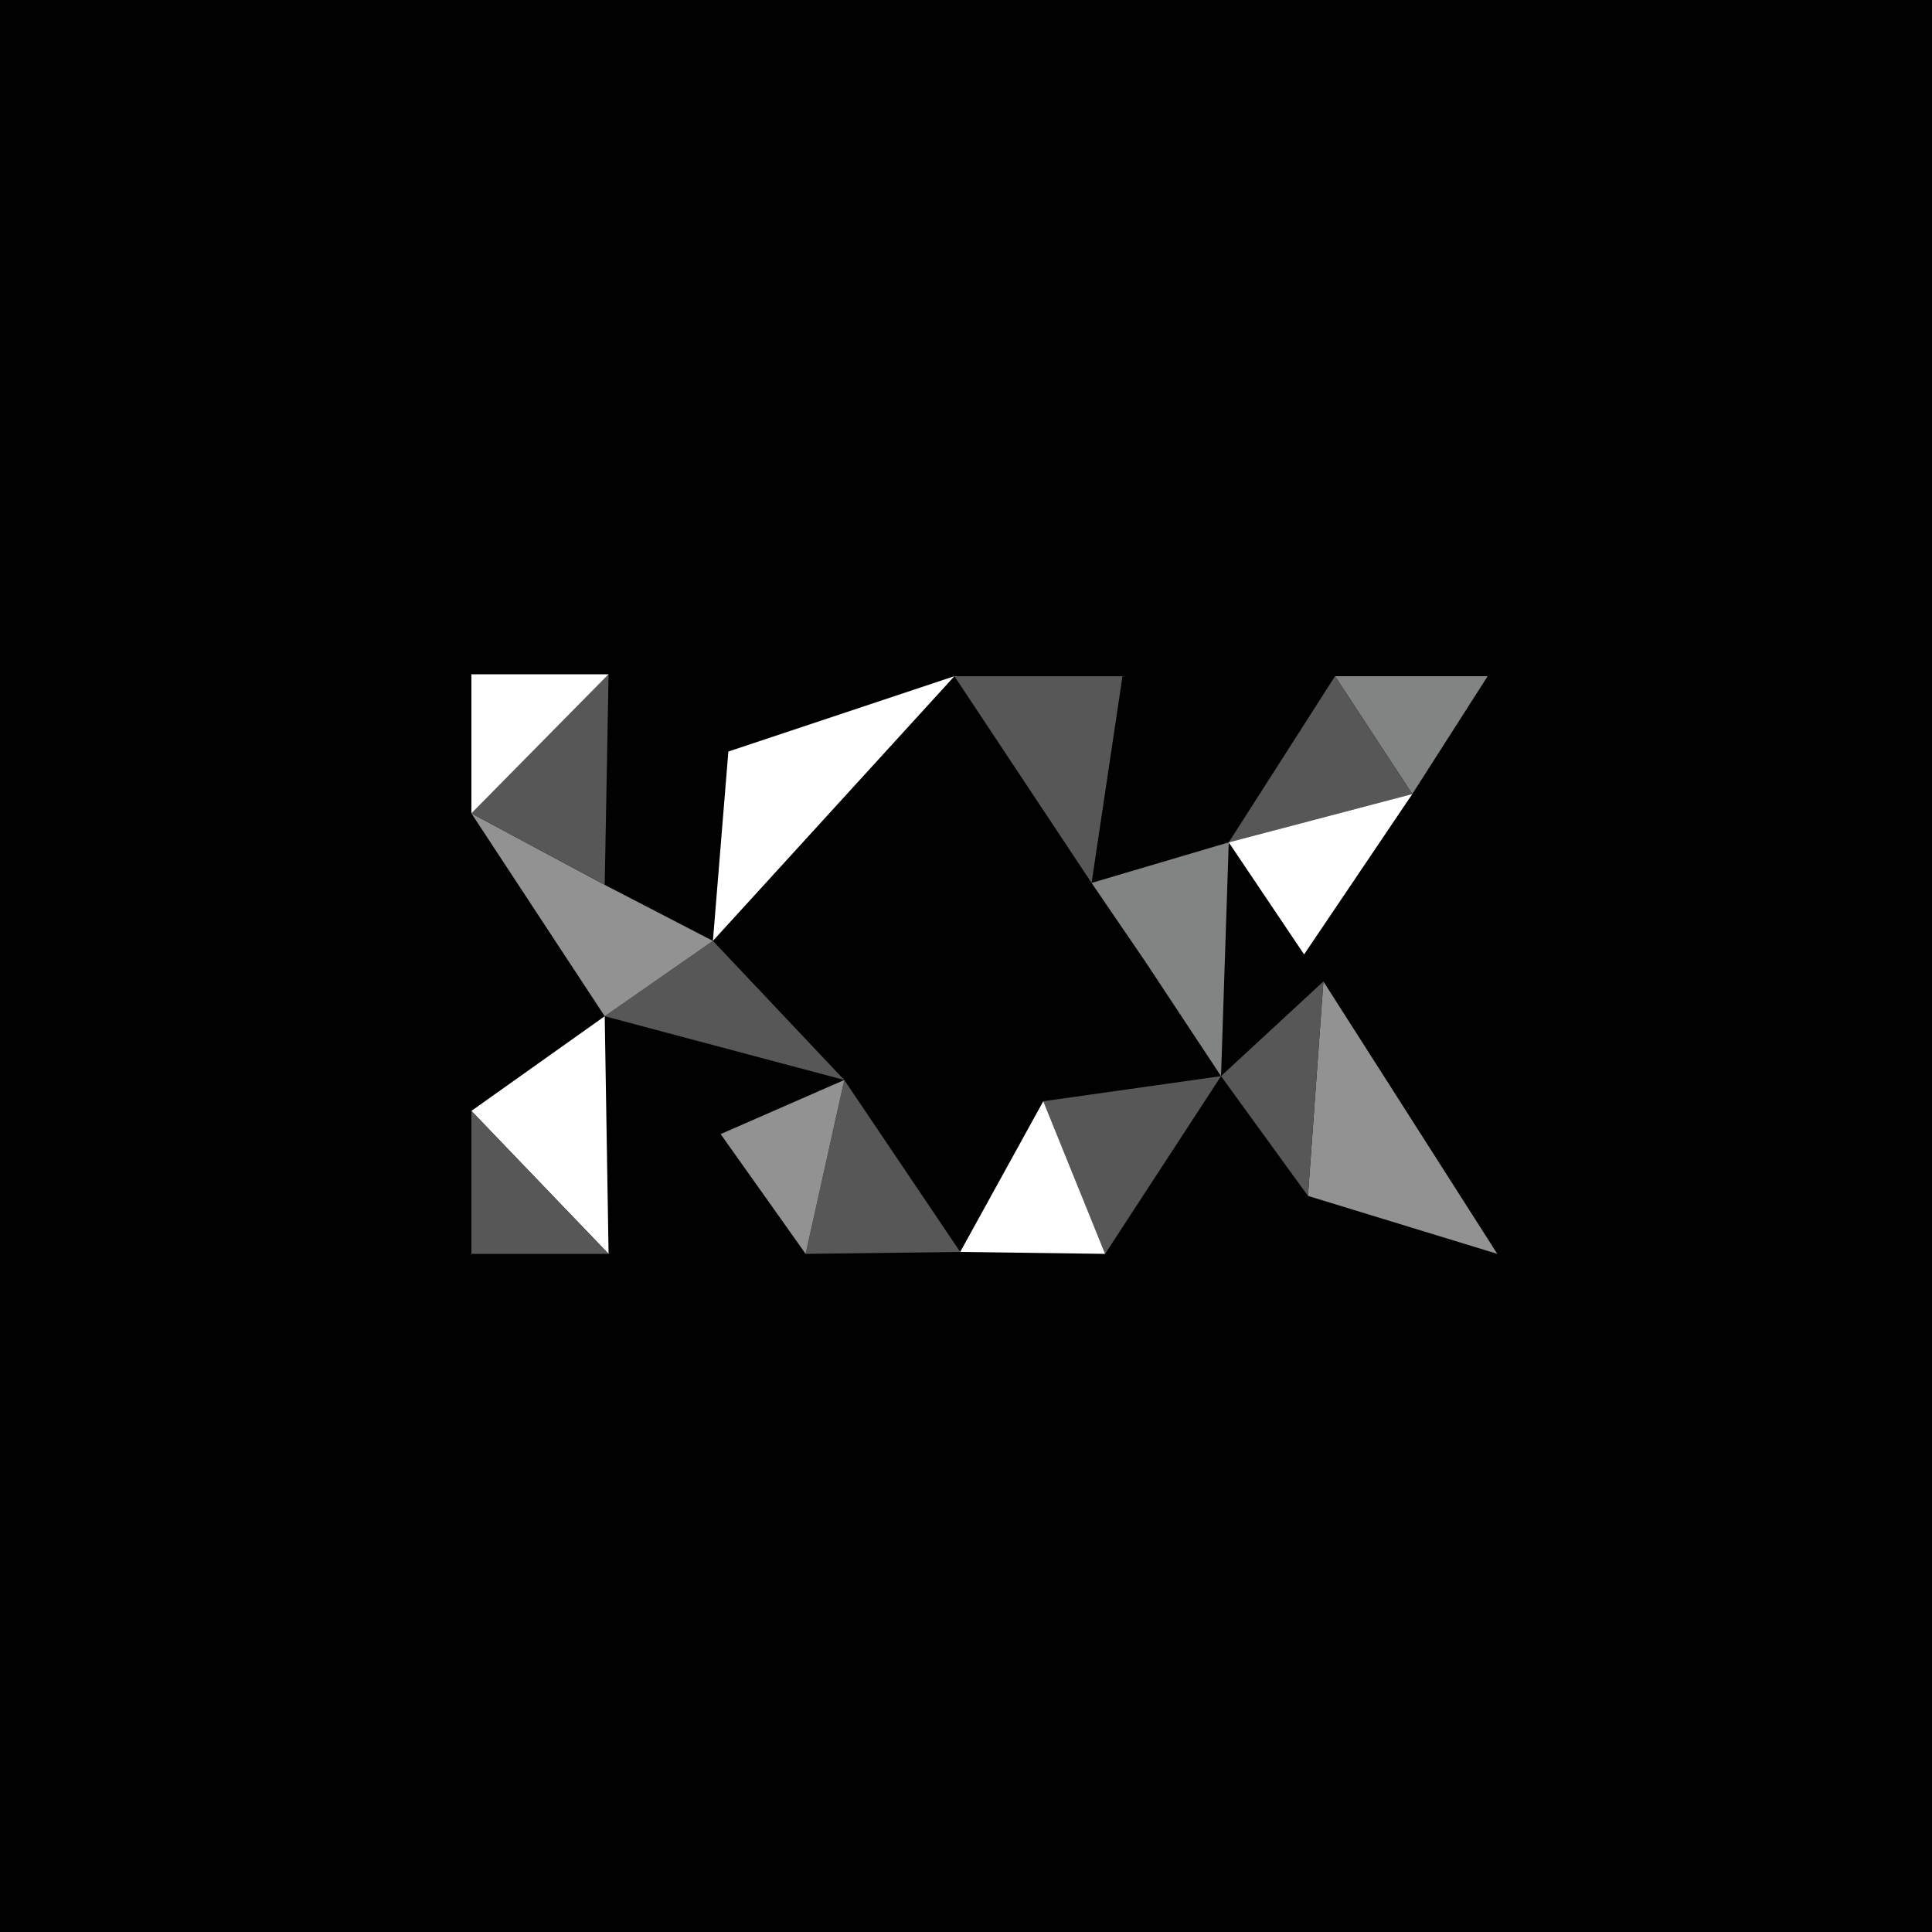 <?xml version="1.0" encoding="utf-8"?>
<!-- Generator: Adobe Illustrator 19.0.0, SVG Export Plug-In . SVG Version: 6.00 Build 0)  -->
<svg version="1.1" id="Layer_1" xmlns="http://www.w3.org/2000/svg" xmlns:xlink="http://www.w3.org/1999/xlink" x="0px" y="0px"
	 viewBox="0 0 100 100" style="enable-background:new 0 0 100 100;" xml:space="preserve">
<style type="text/css">
	.st0{fill:#020101;}
	.st1{fill:#575757;}
	.st2{fill:#FFFFFF;}
	.st3{fill:#929292;}
	.st4{fill:#060404;}
	.st5{fill:#828383;}
</style>
<rect id="XMLID_28_" x="-1.1" class="st0" width="102.5" height="100"/>
<g id="XMLID_11_">
	<g id="XMLID_268_">
		<g id="XMLID_298_">
			<polygon id="XMLID_24_" class="st1" points="43.7,55.9 49.7,64.8 41.7,64.9 			"/>
			<polygon id="XMLID_23_" class="st2" points="49.4,35 36.9,48.7 37.7,38.9 			"/>
			<polygon id="XMLID_22_" class="st1" points="36.9,48.7 43.7,55.9 31.3,52.6 			"/>
			<polygon id="XMLID_21_" class="st3" points="43.7,55.9 41.7,64.9 37.3,58.7 			"/>
			<polygon id="XMLID_20_" class="st3" points="36.9,48.7 31.3,52.6 24.4,42.1 31.3,45.8 			"/>
			<polygon id="XMLID_19_" class="st1" points="31.5,34.9 31.3,45.8 24.4,42.1 			"/>
			<polygon id="XMLID_18_" class="st2" points="31.5,34.9 24.4,42.1 24.4,34.9 			"/>
			<polygon id="XMLID_17_" class="st2" points="31.3,52.6 31.5,64.9 24.4,57.5 			"/>
			<polygon id="XMLID_16_" class="st4" points="24.4,57.5 31.5,64.9 24.4,57.5 			"/>
			<polygon id="XMLID_15_" class="st1" points="24.4,57.5 31.5,64.9 24.4,64.9 			"/>
			<polygon id="XMLID_14_" class="st4" points="24.4,42.1 31.3,52.6 24.4,42.1 24.4,42.1 			"/>
			<polygon id="XMLID_13_" class="st4" points="24.4,57.5 24.4,57.5 24.4,57.4 			"/>
			<polygon id="XMLID_10_" class="st4" points="24.4,42.1 24.4,42.1 24.3,42 			"/>
		</g>
		<g id="XMLID_297_">
		</g>
	</g>
	<g id="XMLID_12_">
		<g id="XMLID_258_">
			<polygon id="XMLID_9_" class="st3" points="68.5,50.8 77.5,64.9 67.7,61.9 			"/>
			<polygon id="XMLID_8_" class="st5" points="77,35 73.1,41.1 69.1,35 			"/>
			<polygon id="XMLID_7_" class="st1" points="69.1,35 73.1,41.1 63.6,43.6 			"/>
			<polygon id="XMLID_6_" class="st2" points="73.1,41.1 67.5,49.4 63.6,43.6 			"/>
			<polygon id="XMLID_5_" class="st1" points="68.5,50.8 67.7,61.9 63.2,55.7 			"/>
			<polygon id="XMLID_4_" class="st5" points="63.6,43.6 63.2,55.7 59.3,49.8 59.3,49.8 56.5,45.7 			"/>
			<polygon id="XMLID_3_" class="st1" points="63.2,55.7 57.2,64.9 54,57 			"/>
			<polygon id="XMLID_2_" class="st1" points="58.1,35 56.5,45.7 49.4,35 			"/>
			<polygon id="XMLID_1_" class="st2" points="54,57 57.2,64.9 49.7,64.8 			"/>
		</g>
		<g id="XMLID_257_">
		</g>
	</g>
</g>
</svg>
